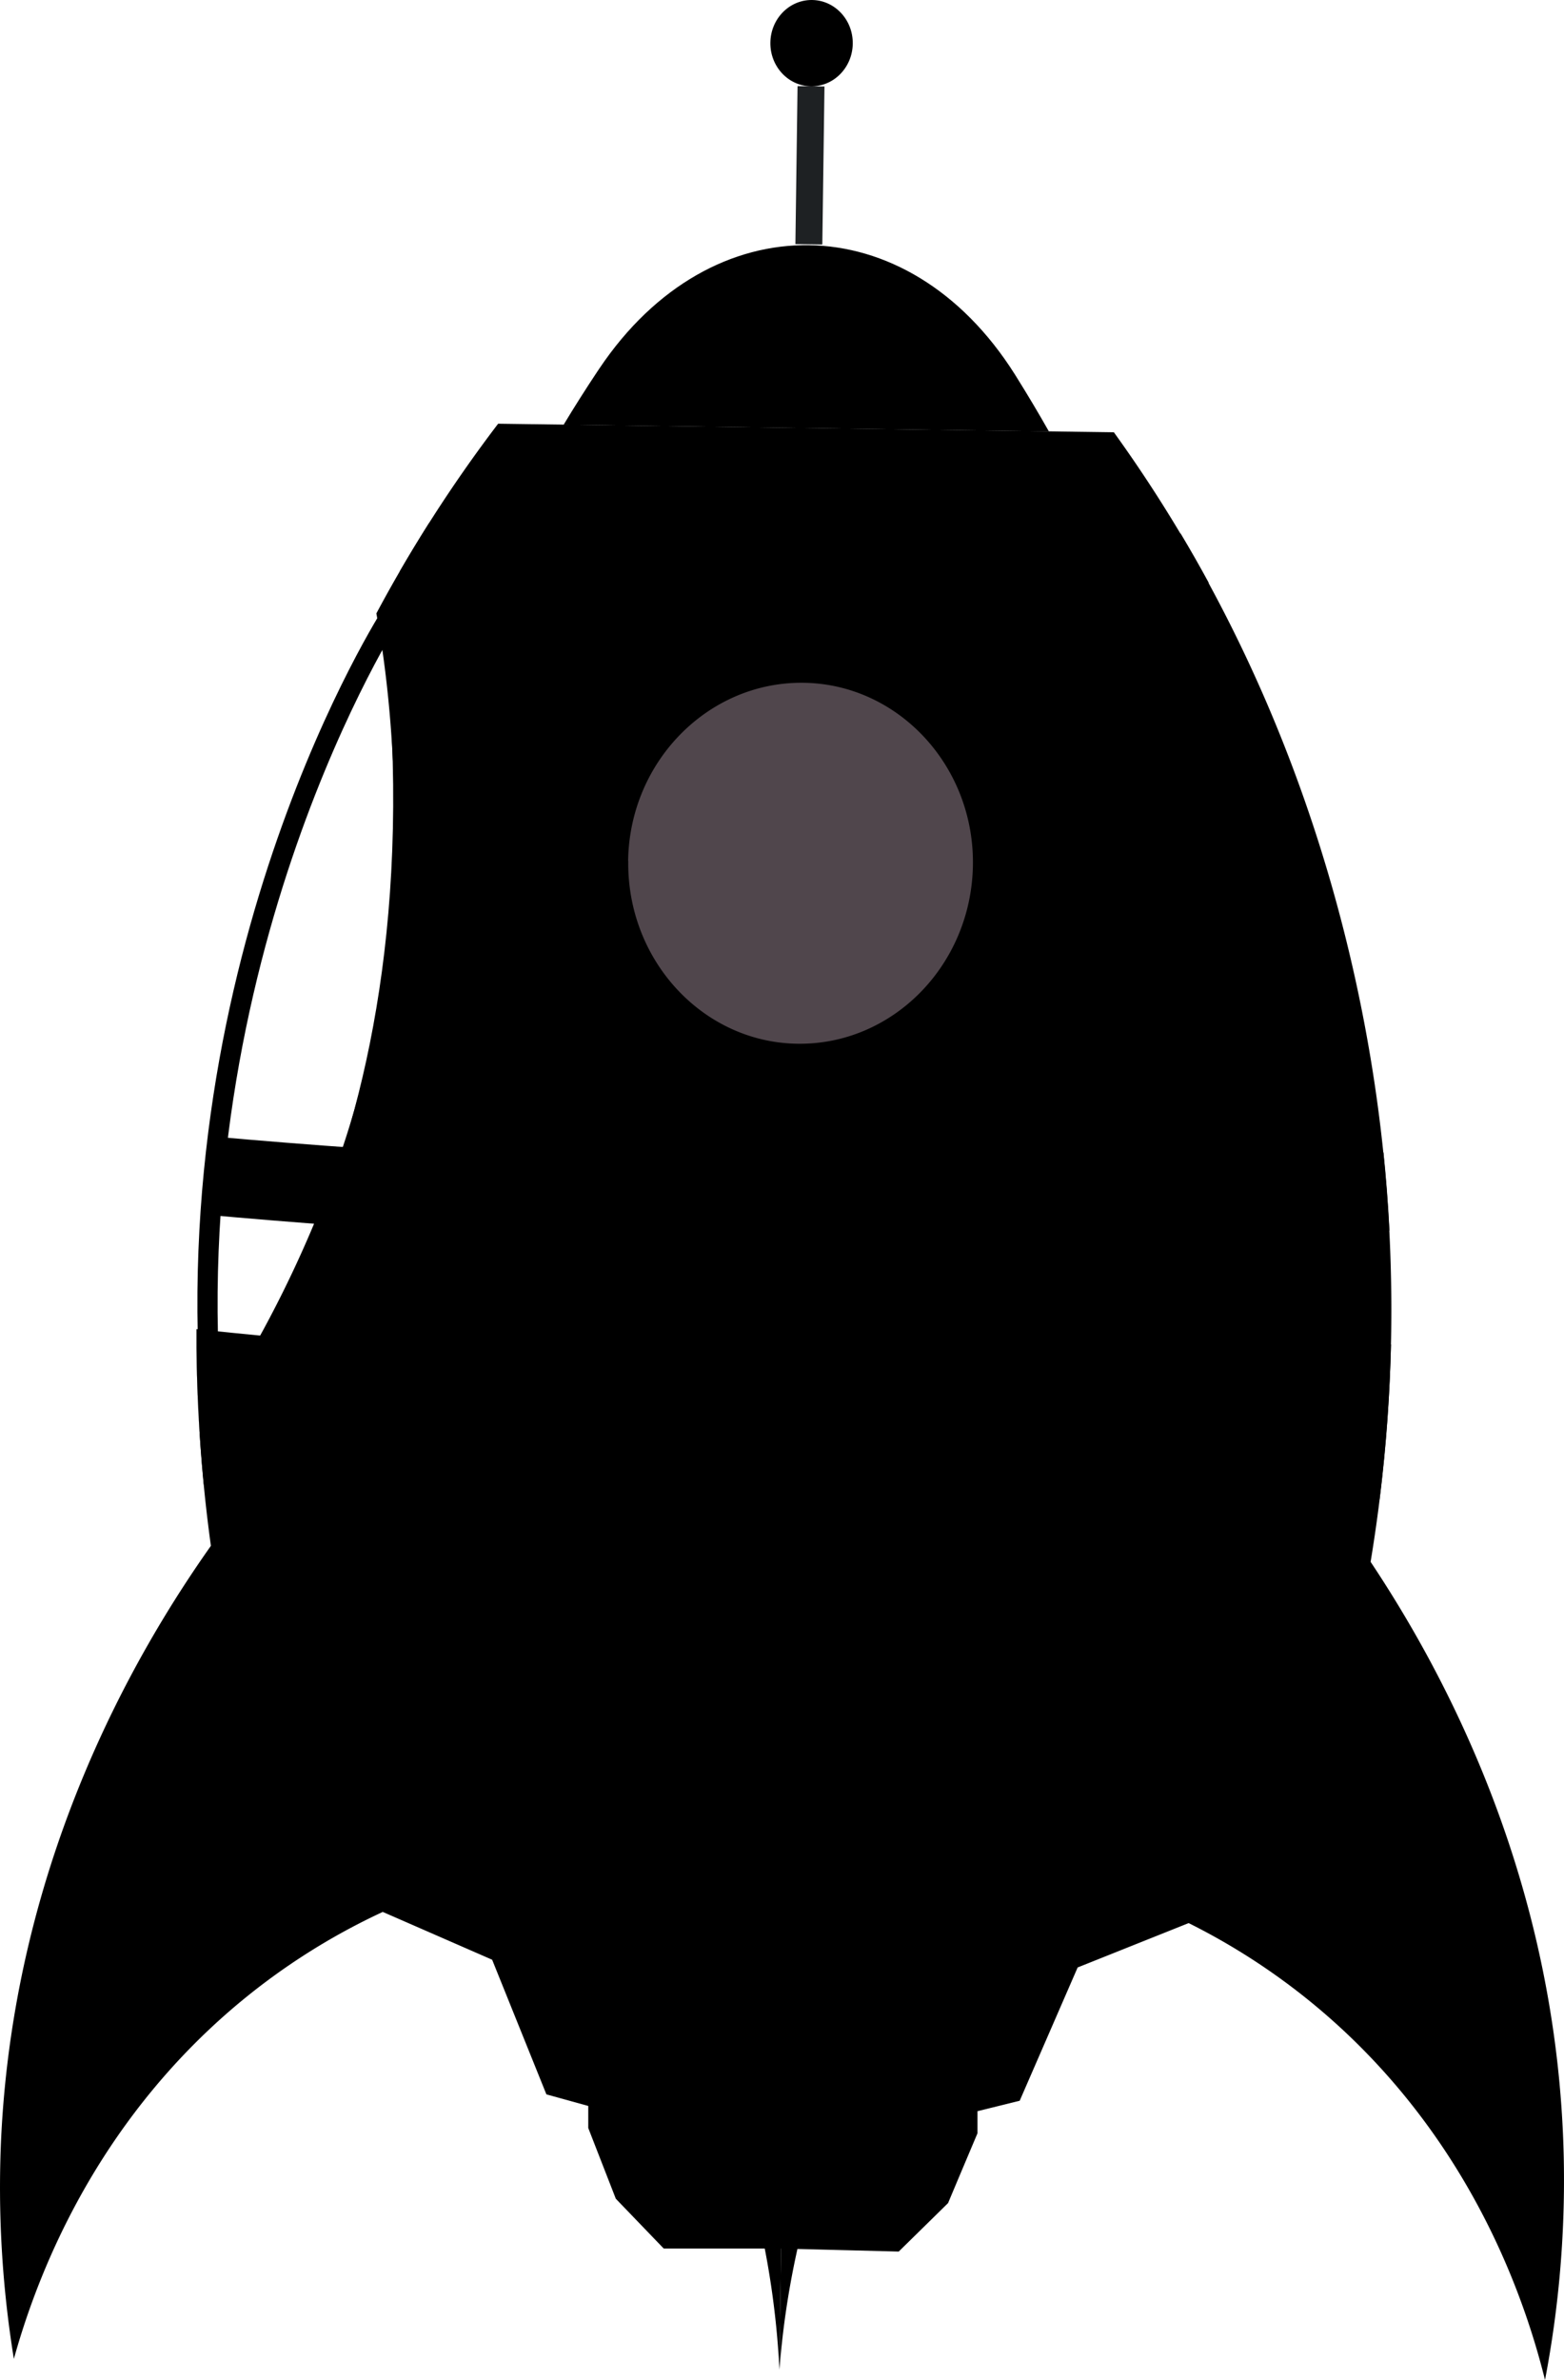 <svg xmlns="http://www.w3.org/2000/svg" viewBox="0 0 232.34 353.54"><defs><style>.cls-1{fill:#50464c;}.cls-2{stroke:#1e2123;stroke-width:4px;}.cls-2,.cls-3{stroke-miterlimit:10;}.cls-3{fill:none;stroke:#000;stroke-width:3px;}</style></defs><title>Fichier 1</title><g id="Calque_2" data-name="Calque 2"><g id="Calque_1-2" data-name="Calque 1"><path d="M.17,317.62c2-41.73,20.27-72.58,31.16-88-1-7.23-1.58-14.1-1.89-20.57-.24-5.15-.3-10-.22-14.64-.08,4.58,0,9.43.22,14.54.06,1.29.14,2.61.23,3.94,4.95-7,19.26-29.14,25.47-57.85,6.27-29,2.32-55.59.77-63.92A209.42,209.42,0,0,1,74,62.94l91.47,1.27c30.5,42.28,37.88,86.47,40,106.7A229.23,229.23,0,0,1,203.61,232c10.45,15.69,27.88,47,28.7,88.81a157.64,157.64,0,0,1-2.79,32.71c-2.59-10.39-9.28-31.16-27.17-49.22a97.51,97.51,0,0,0-25.77-18.64l-16.49,6.59-8.61,19.8-6.27,1.55,0,3.28c-1.52,3.6-2.86,6.77-4.37,10.37l-7.33,7.2L116,334,98.6,334l-7.12-7.4L87.39,316.1l0-3.28-6.22-1.72-8.06-20L56.86,284a97.35,97.35,0,0,0-26.27,17.92C12.2,319.5,4.93,340.08,2.06,350.39A158.61,158.61,0,0,1,.17,317.62Z"/><path d="M88.71,55.23l.35-.52c16.61-24.73,45.75-24.33,61.67.85l.33.53q2.5,4,4.76,8l-72.09-1Q86.11,59.14,88.71,55.23Z"/><ellipse class="cls-1" cx="118.89" cy="128.23" rx="28.69" ry="27.36" transform="translate(-10.98 245.33) rotate(-89.21)"/><path d="M98,149.55a31.62,31.62,0,0,1,.59-43.21,28.2,28.2,0,0,1,41.22.57,31.62,31.62,0,0,1-.59,43.21A28.2,28.2,0,0,1,98,149.55Zm-4.67-21.67c-.2,14.78,11.1,27,25.2,27.16s25.74-11.67,26-26.46-11.1-27-25.2-27.16S93.52,113.09,93.31,127.88Z"/><polygon points="145.74 127.66 146.78 127.68 147.28 128.62 146.75 129.55 145.72 129.54 145.21 128.59 145.74 127.66"/><polygon points="117.98 155.97 119.02 155.99 119.52 156.93 118.99 157.86 117.96 157.85 117.46 156.9 117.98 155.97"/><polygon points="118.78 98.6 119.81 98.62 120.31 99.56 119.78 100.49 118.75 100.48 118.25 99.53 118.78 98.6"/><polygon points="91.02 126.91 92.05 126.92 92.56 127.87 92.03 128.8 91 128.78 90.49 127.84 91.02 126.91"/><polygon points="138.24 147.74 138.96 148.52 138.67 149.56 137.67 149.82 136.95 149.05 137.23 148.01 138.24 147.74"/><polygon points="99.54 147.21 100.26 147.98 99.98 149.02 98.98 149.29 98.26 148.51 98.54 147.47 99.54 147.21"/><polygon points="138.79 107.17 139.51 107.95 139.23 108.99 138.23 109.26 137.51 108.48 137.79 107.44 138.79 107.17"/><polygon points="100.1 106.64 100.82 107.41 100.54 108.46 99.54 108.72 98.82 107.95 99.1 106.91 100.1 106.64"/><path d="M115.79,352a126.68,126.68,0,0,1,3.6-21.8c1.74-6.8,2.65-7.92,4.16-14.6a120.49,120.49,0,0,0,2.66-21.26c.35-12.63-2.14-20.9-7.09-51.86-.73-4.62-1.31-8.39-1.67-10.77"/><path d="M115.79,352a128.35,128.35,0,0,0-3-21.89c-1.56-6.85-2.43-8-3.75-14.71A120.16,120.16,0,0,1,107,294c0-12.63,2.72-20.83,8.52-51.64.86-4.6,1.54-8.35,2-10.72"/><line class="cls-2" x1="120.48" y1="12.82" x2="120.16" y2="36.29"/><ellipse cx="120.57" cy="6.41" rx="6.41" ry="6.12" transform="translate(112.49 126.88) rotate(-89.21)"/><path d="M30.27,220.5q-.57-5.91-.83-11.44-.29-6.06-.25-11.63c27,2.88,56.28,4.84,87.62,5.28,32.15.44,62.2-.78,89.83-3-.17,7.09-.68,14.79-1.7,23-27.25,2.17-56.83,3.34-88.44,2.91C85.7,225.2,56.87,223.3,30.27,220.5Z"/><path d="M29.88,180.37c.33-4.24.76-8.12,1.22-11.6,30.71,2.76,59.85,4.14,87.16,4.52,30.81.43,60-.41,87.26-2.11.36,3.5.68,7.39.89,11.63-31.17,2-60.68,2.56-88.31,2.18C86.9,184.56,57.43,182.88,29.88,180.37Z"/><path d="M175.4,79.27c1.47,2.45,2.86,4.9,4.18,7.33-20.89-.88-41-1.41-60.1-1.68q-31.37-.44-60.12,0,2.09-3.6,4.38-7.22,29.07-.36,55.84,0Q148.62,78.16,175.4,79.27Z"/><path class="cls-3" d="M58.22,91.15S25.52,141.7,31.57,210.79C31.57,210.79,68.09,173.29,58.22,91.15Z"/></g></g></svg>